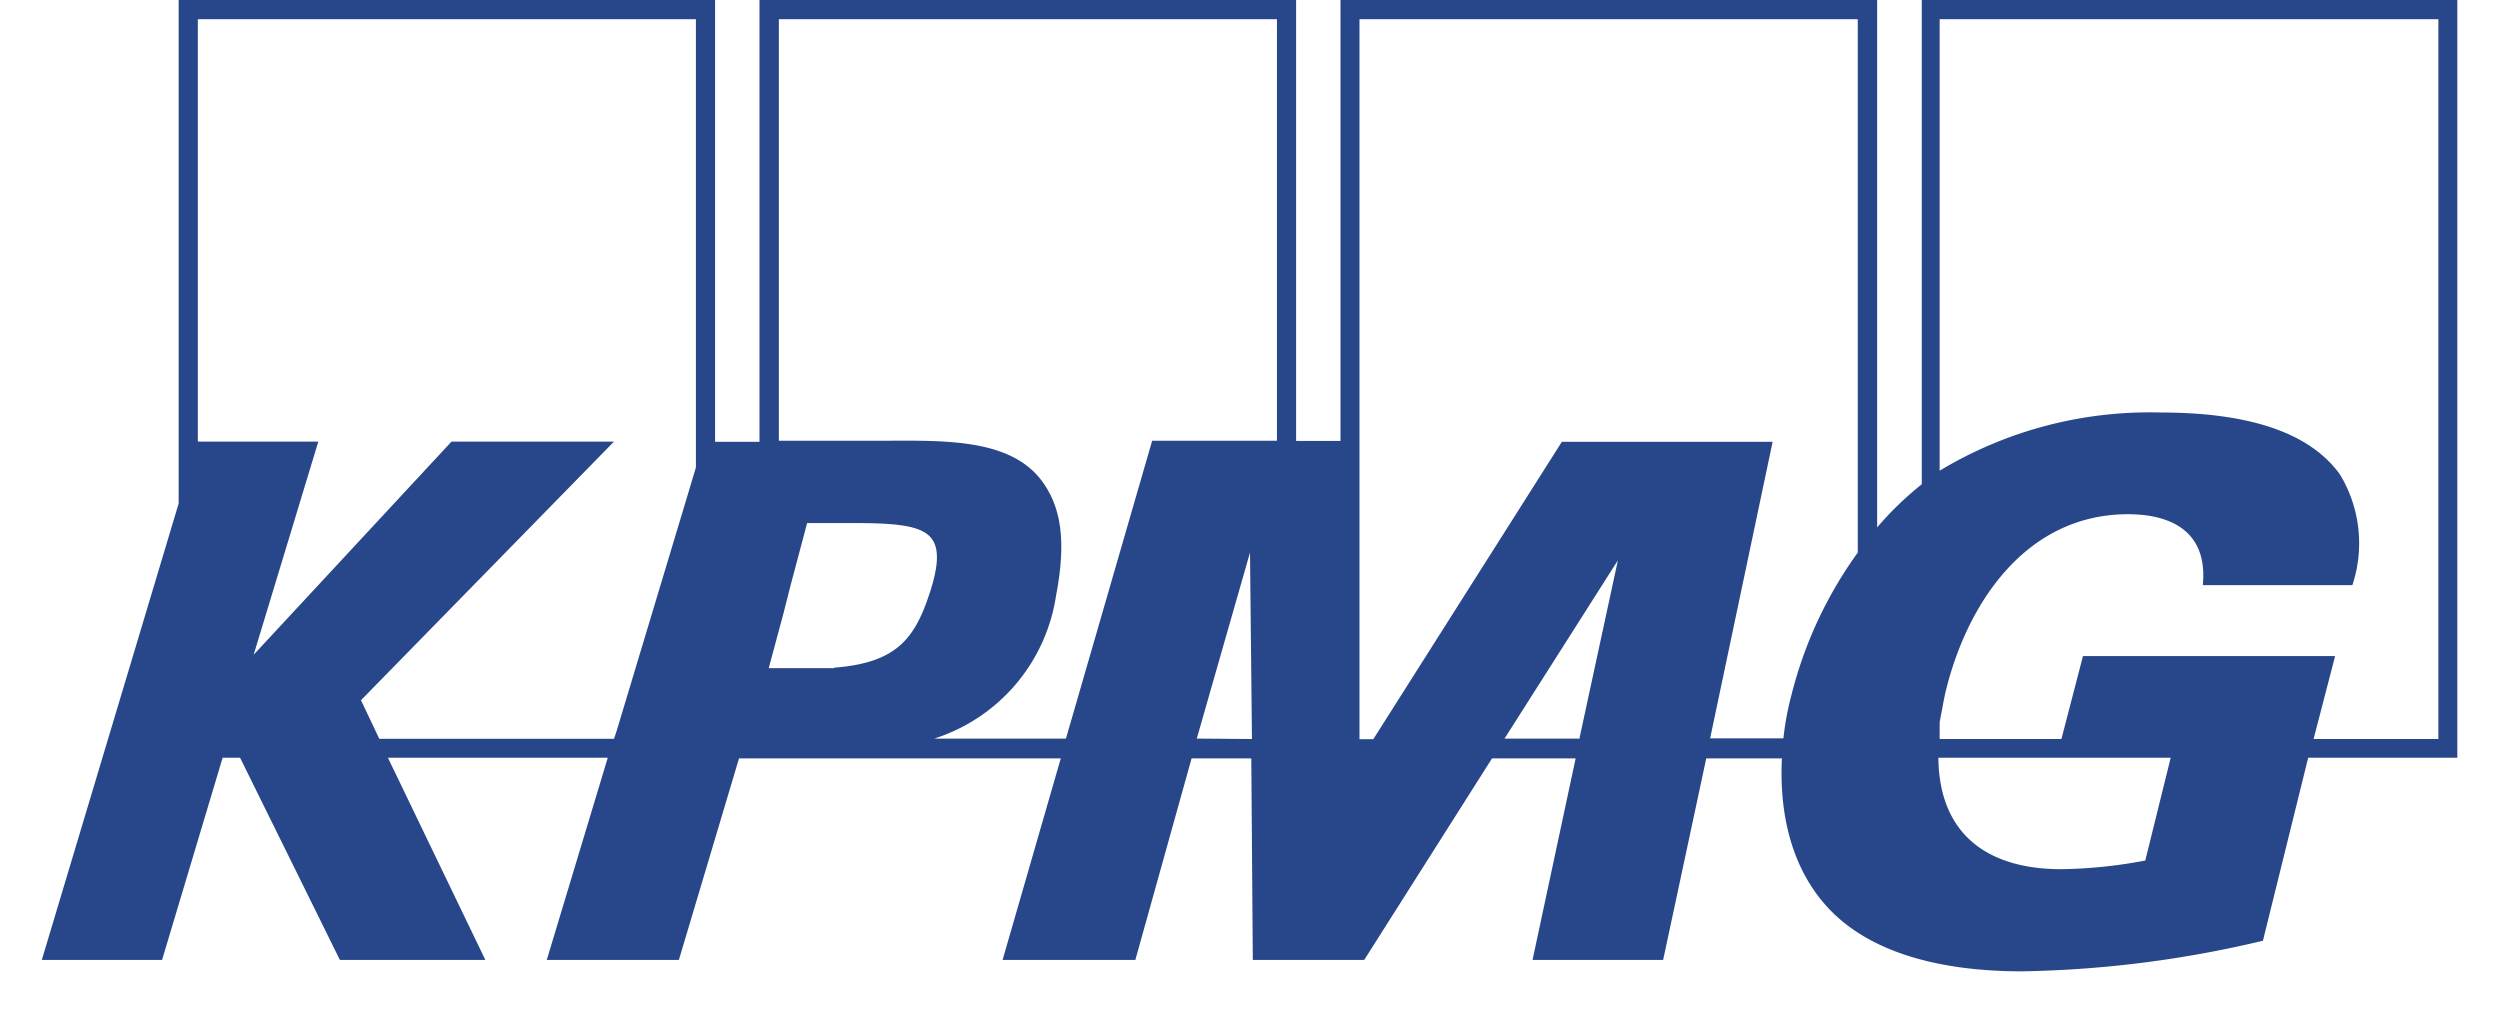 <svg id="Слой_1" data-name="Слой 1" xmlns="http://www.w3.org/2000/svg" viewBox="0 0 116 48"><defs><style>.cls-1{fill:#28478b;}</style></defs><title>Монтажная область 32</title><path class="cls-1" d="M89.17,0V22.47a15.21,15.21,0,0,0-2.07,2V0H62.2V20.46H60.14V0H35.24V20.5H33.18V0H8.29V23.36L1.94,44.54H7.52l2.81-9.38h.81l4.63,9.38h6.75L18,35.16h10.2l-2.83,9.38H31.5l2.79-9.35h1.34v0H49.22l-2.7,9.35h6.16l2.61-9.35h2.77l.07,9.35H63.3l5.93-9.35h3.88l-2,9.35h6.06l2-9.35h3.51c-.14,2.9.6,5.53,2.52,7.31,2.35,2.16,6,2.57,8.62,2.57A51.56,51.56,0,0,0,105,43.65l2.1-8.49h6.92V0ZM32.29,21.69l-.36,1.2-3.31,11-.13.39H17.6l-.85-1.79,11.74-12H20.95l-9.18,9.89,3-9.89H9.18V.89H32.29v20.8ZM38.72,31h0c-.22,0-.45,0-.71,0H35.67l.68-2.53.32-1.26.78-2.94H39.6c2,0,3.19.11,3.64.74.35.47.3,1.29-.11,2.53-.7,2.14-1.58,3.22-4.43,3.44m16.83,3.29L58,25.64l.09,8.65Zm3.7-13.82H53.46l-4,13.82H43.35A8.25,8.25,0,0,0,49,27.64c.49-2.55.25-4.22-.78-5.48-1.56-1.87-4.68-1.71-7.46-1.71H36.14V.89H59.25V20.46Zm14,13.82H69.81L75.07,26l-1.79,8.29ZM86.2,20.85v4.79a19.3,19.3,0,0,0-3.08,6.62,13.35,13.35,0,0,0-.37,2h-3.4L82.25,20.5H72.47l-8.75,13.8h-.64V.89H86.2v20ZM99.53,39.93a22.12,22.12,0,0,1-3.89.4c-3.34,0-5.66-1.55-5.7-5.17h10.78l-1.18,4.77Zm13.65-5.64h-5.83l1-3.85H96.65l-1,3.85H90v-.79c.09-.43.16-.89.27-1.38,1-4.15,3.75-8.26,8.47-8.26,1.87,0,3.72.71,3.47,3.29h6.94a6.16,6.16,0,0,0-.58-5.14c-1.48-2.05-4.46-2.87-8.33-2.87A18.88,18.88,0,0,0,90,21.84V.89h23.14v33.4Z"/></svg>